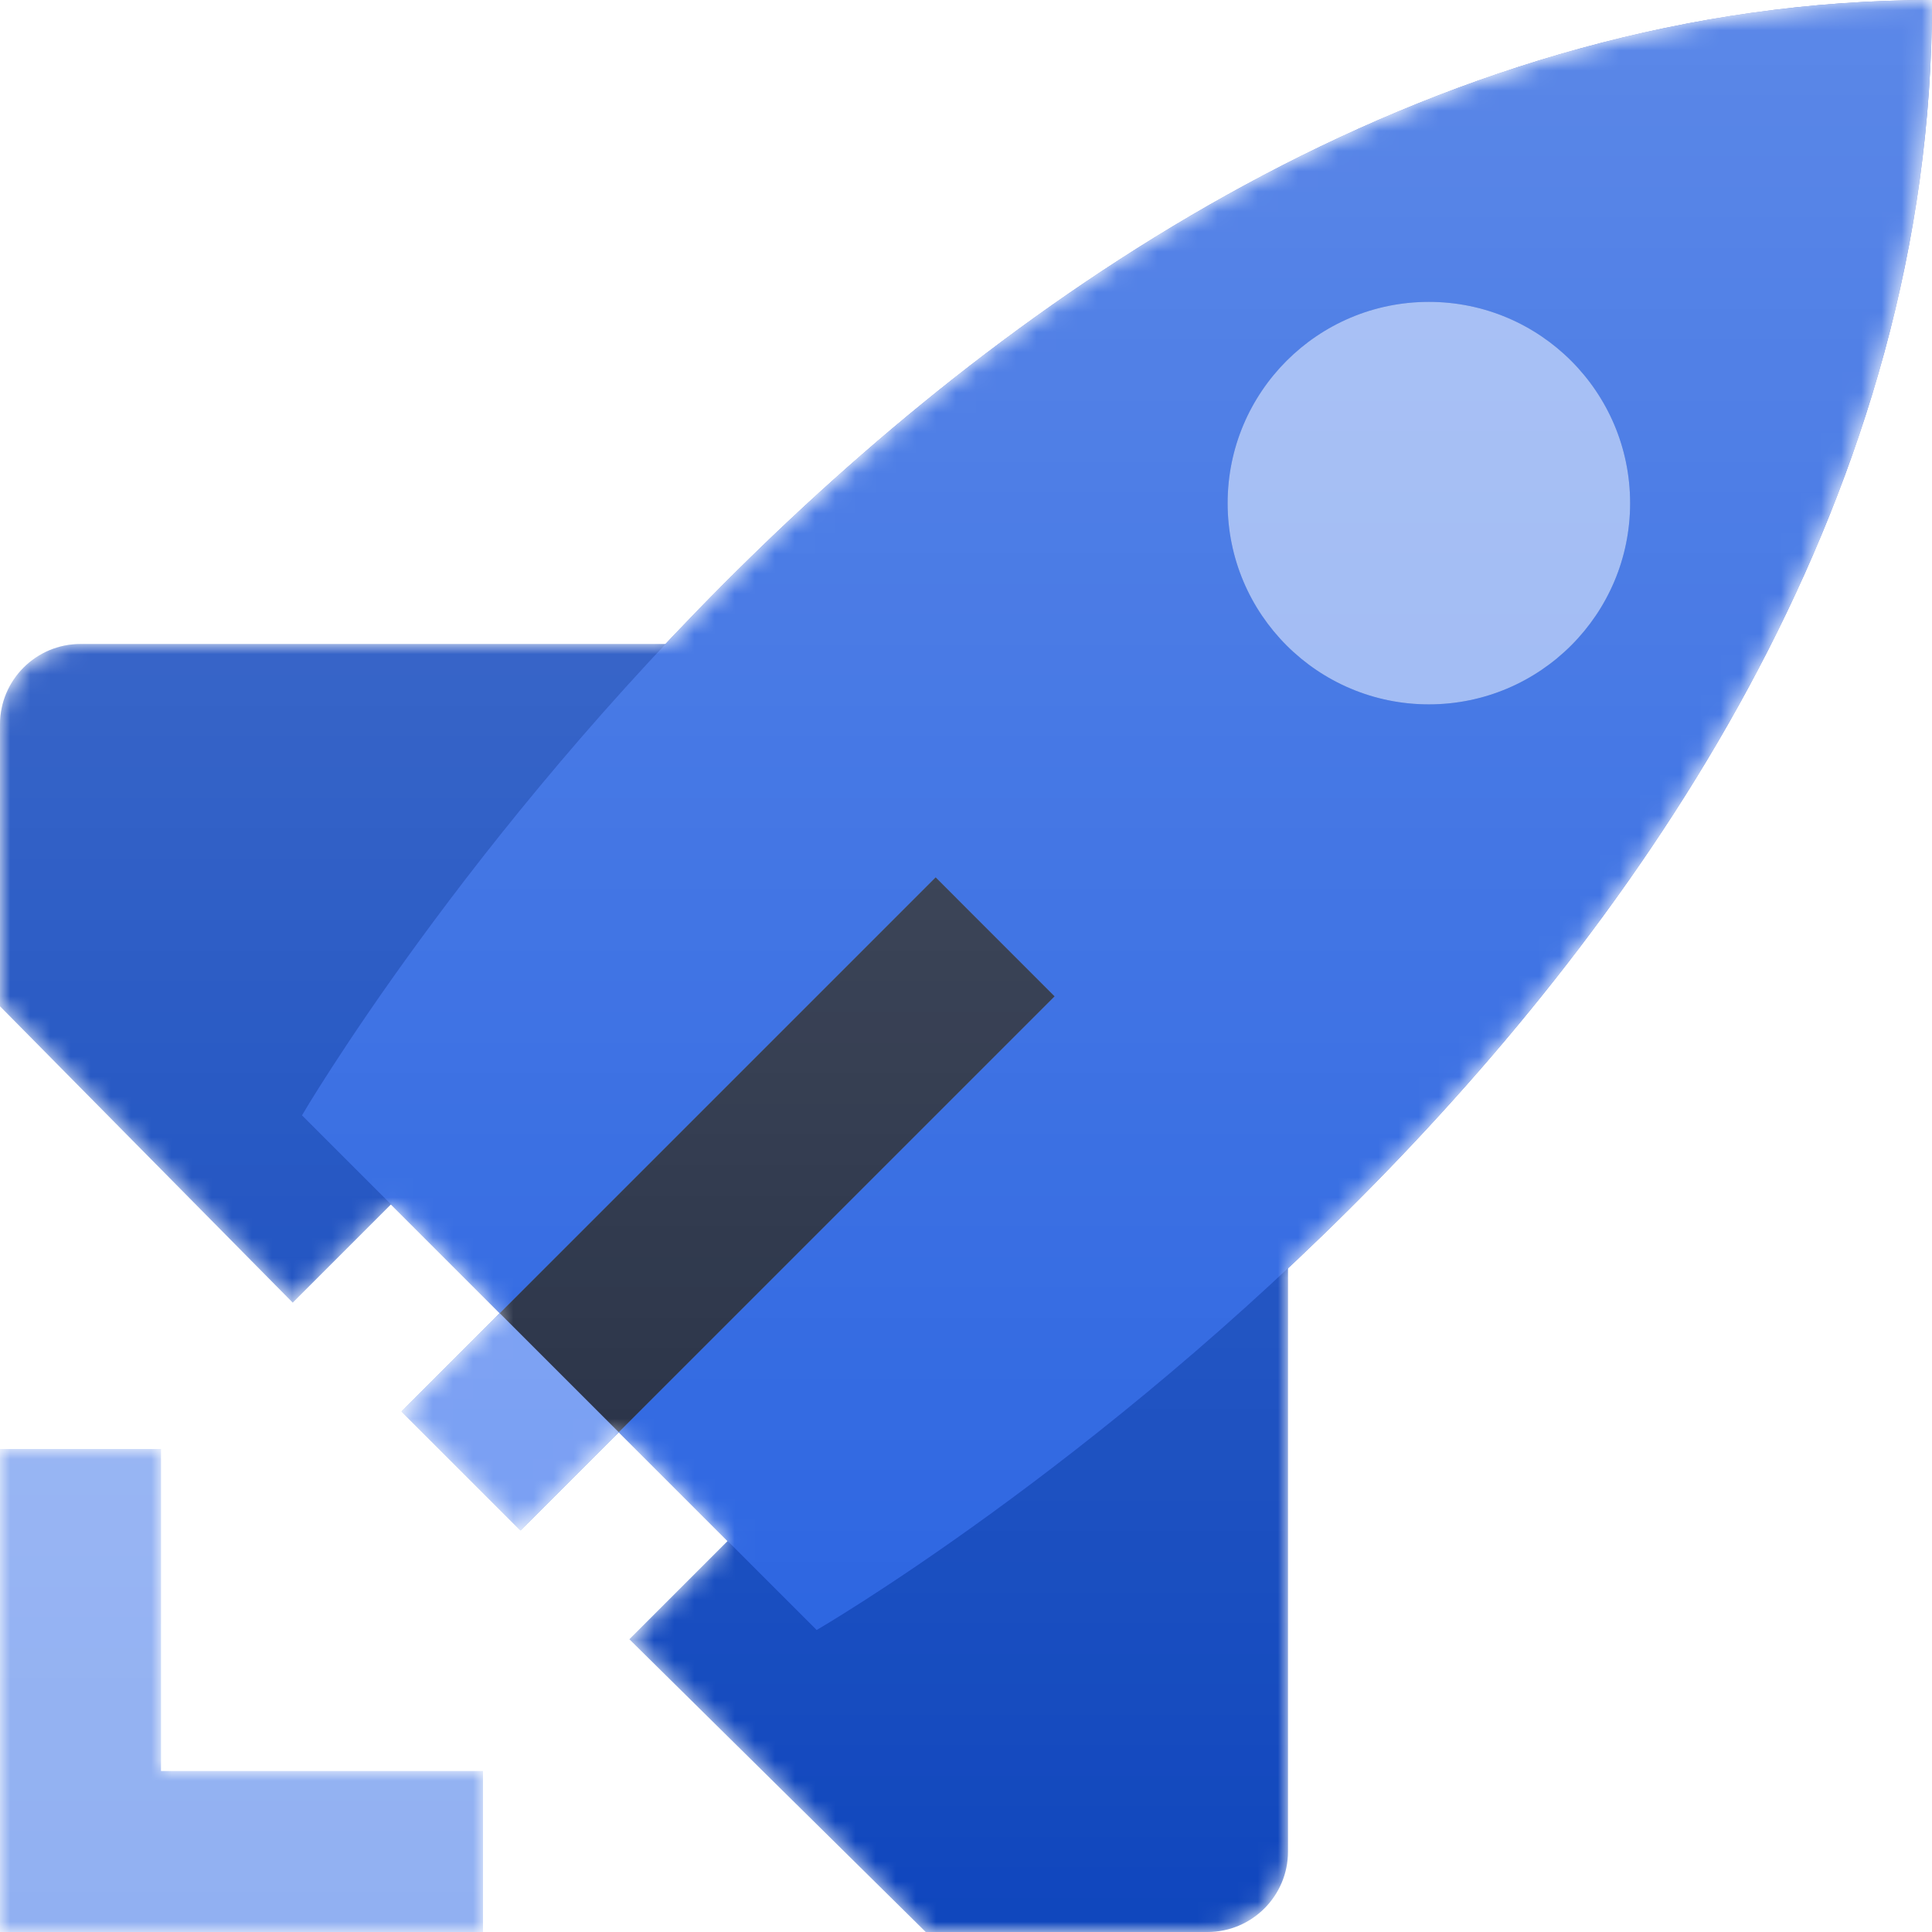 <svg width="96" height="96" viewBox="0 0 96 96" version="1.1" xmlns="http://www.w3.org/2000/svg" xmlns:xlink="http://www.w3.org/1999/xlink">
<g id="Canvas" fill="none">
<g id="CodexIconPipelines96" clip-path="url(#clip0)">
<mask id="mask0" mask-type="alpha" maskUnits="userSpaceOnUse" x="0" y="0" width="96" height="96">
<g id="Union">
<path d="M 14.546 64.727L 19.426 59.847L 24.832 65.253L 19.952 70.134L 25.866 76.048L 30.746 71.167L 36.153 76.574L 31.273 81.454L 46 96L 60 96C 62.209 96 64 94.209 64 92L 64 63.023C 79.142 48.829 96.034 26.95 96 0C 69.159 0.034 47.287 16.89 33.066 32L 4 32C 1.791 32 0 33.791 0 36L 0 50L 14.546 64.727Z" fill="white"/>
<path d="M 8 88L 8 72L 0 72L 0 96L 24 96L 24 88L 8 88Z" fill="white"/>
</g>
</mask>
<g mask="url(#mask0)">
<g id="Vector">
<path fill-rule="evenodd" clip-rule="evenodd" d="M 0 0L 8 2.97878e-08L 8 16L 24 16L 24 24L 0 24L 0 0Z" transform="translate(0 72) scale(1 1)" fill="#91B0F2"/>
</g>
<g id="Subtract">
<path d="M 0 4L 0 18L 14.545 32.727L 22.909 24.363L 22.927 24.381C 25.084 22.058 28.164 20.604 31.584 20.604C 38.108 20.604 43.396 25.892 43.396 32.416C 43.396 35.836 41.943 38.916 39.619 41.073L 39.636 41.091L 31.273 49.454L 46 64L 60 64C 62.209 64 64 62.209 64 60L 64 29L 35 0L 4 0C 1.791 0 0 1.791 0 4Z" transform="translate(0 32)" fill="#0F46BD"/>
</g>
<g id="Vector_2" filter="url(#filter0_f)">
<path fill-rule="evenodd" clip-rule="evenodd" d="M 0 55.421C 0 55.421 32.335 0.063 81 0C 81.062 48.82 25.579 81 25.579 81L 0 55.421Z" transform="translate(15 0) scale(1 1)" fill="#062AA9"/>
</g>
<g id="Vector_3">
<path fill-rule="evenodd" clip-rule="evenodd" d="M 0 55.421C 0 55.421 32.335 0.063 81 0C 81.062 48.82 25.579 81 25.579 81L 0 55.421Z" transform="translate(15 0) scale(1 1)" fill="#2560E0"/>
</g>
<g id="Vector 2 (Stroke).1" filter="url(#filter1_f)">
<path fill-rule="evenodd" clip-rule="evenodd" d="M 0 26.54L 26.54 0L 32.454 5.914L 5.914 32.454L 0 26.54Z" transform="translate(19.952 43.594)" fill="#0A44C2"/>
</g>
<g id="Vector 2 (Stroke).1.1">
<path fill-rule="evenodd" clip-rule="evenodd" d="M 0 26.54L 26.54 0L 32.454 5.914L 5.914 32.454L 0 26.54Z" transform="translate(19.952 43.594)" fill="#729AF2"/>
</g>
<g id="Intersect" style="mix-blend-mode:soft-light" opacity="0.75">
<path d="M 5.914 27.573L 0 21.659L 21.66 0L 27.573 5.914L 5.914 27.573Z" transform="translate(24.832 43.594)" fill="black"/>
</g>
<g id="Vector_4" filter="url(#filter2_f)">
<path d="M 10 20C 15.523 20 20 15.523 20 10C 20 4.477 15.523 0 10 0C 4.477 0 0 4.477 0 10C 0 15.523 4.477 20 10 20Z" transform="translate(61 15) scale(1 1)" fill="#0A44C2"/>
</g>
<g id="Vector_5">
<path d="M 10 20C 15.523 20 20 15.523 20 10C 20 4.477 15.523 0 10 0C 4.477 0 0 4.477 0 10C 0 15.523 4.477 20 10 20Z" transform="translate(61 15) scale(1 1)" fill="#91B0F2"/>
</g>
<g id="Union_2" opacity="0.25">
<path d="M 14.546 64.727L 19.426 59.847L 24.832 65.253L 19.952 70.134L 25.866 76.048L 30.746 71.167L 36.153 76.574L 31.273 81.454L 46 96L 60 96C 62.209 96 64 94.209 64 92L 64 63.023C 79.142 48.829 96.034 26.95 96 0C 69.159 0.034 47.287 16.89 33.066 32L 4 32C 1.791 32 0 33.791 0 36L 0 50L 14.546 64.727Z" fill="url(#paint0_linear)"/>
<path d="M 8 88L 8 72L 0 72L 0 96L 24 96L 24 88L 8 88Z" fill="url(#paint1_linear)"/>
</g>
</g>
</g>
</g>
<defs>
<filter id="filter0_f" x="7" y="-8" width="97" height="97" filterUnits="userSpaceOnUse" color-interpolation-filters="sRGB">
<feFlood flood-opacity="0" result="BackgroundImageFix"/>
<feBlend mode="normal" in="SourceGraphic" in2="BackgroundImageFix" result="shape"/>
<feGaussianBlur stdDeviation="4" result="effect1_foregroundBlur"/>
</filter>
<filter id="filter1_f" x="11.952" y="35.594" width="48.454" height="48.454" filterUnits="userSpaceOnUse" color-interpolation-filters="sRGB">
<feFlood flood-opacity="0" result="BackgroundImageFix"/>
<feBlend mode="normal" in="SourceGraphic" in2="BackgroundImageFix" result="shape"/>
<feGaussianBlur stdDeviation="4" result="effect1_foregroundBlur"/>
</filter>
<filter id="filter2_f" x="53" y="7" width="36" height="36" filterUnits="userSpaceOnUse" color-interpolation-filters="sRGB">
<feFlood flood-opacity="0" result="BackgroundImageFix"/>
<feBlend mode="normal" in="SourceGraphic" in2="BackgroundImageFix" result="shape"/>
<feGaussianBlur stdDeviation="4" result="effect1_foregroundBlur"/>
</filter>

<linearGradient id="paint0_linear" x2="1" gradientUnits="userSpaceOnUse" gradientTransform="matrix(0 96 -96 0 96 0)">
<stop stop-color="white"/>
<stop offset="1" stop-color="white" stop-opacity="0"/>
</linearGradient>
<linearGradient id="paint1_linear" x2="1" gradientUnits="userSpaceOnUse" gradientTransform="matrix(0 96 -96 0 96 0)">
<stop stop-color="white"/>
<stop offset="1" stop-color="white" stop-opacity="0"/>
</linearGradient>

<clipPath id="clip0">
<rect width="96" height="96" fill="white"/>
</clipPath>

</defs>
</svg>

